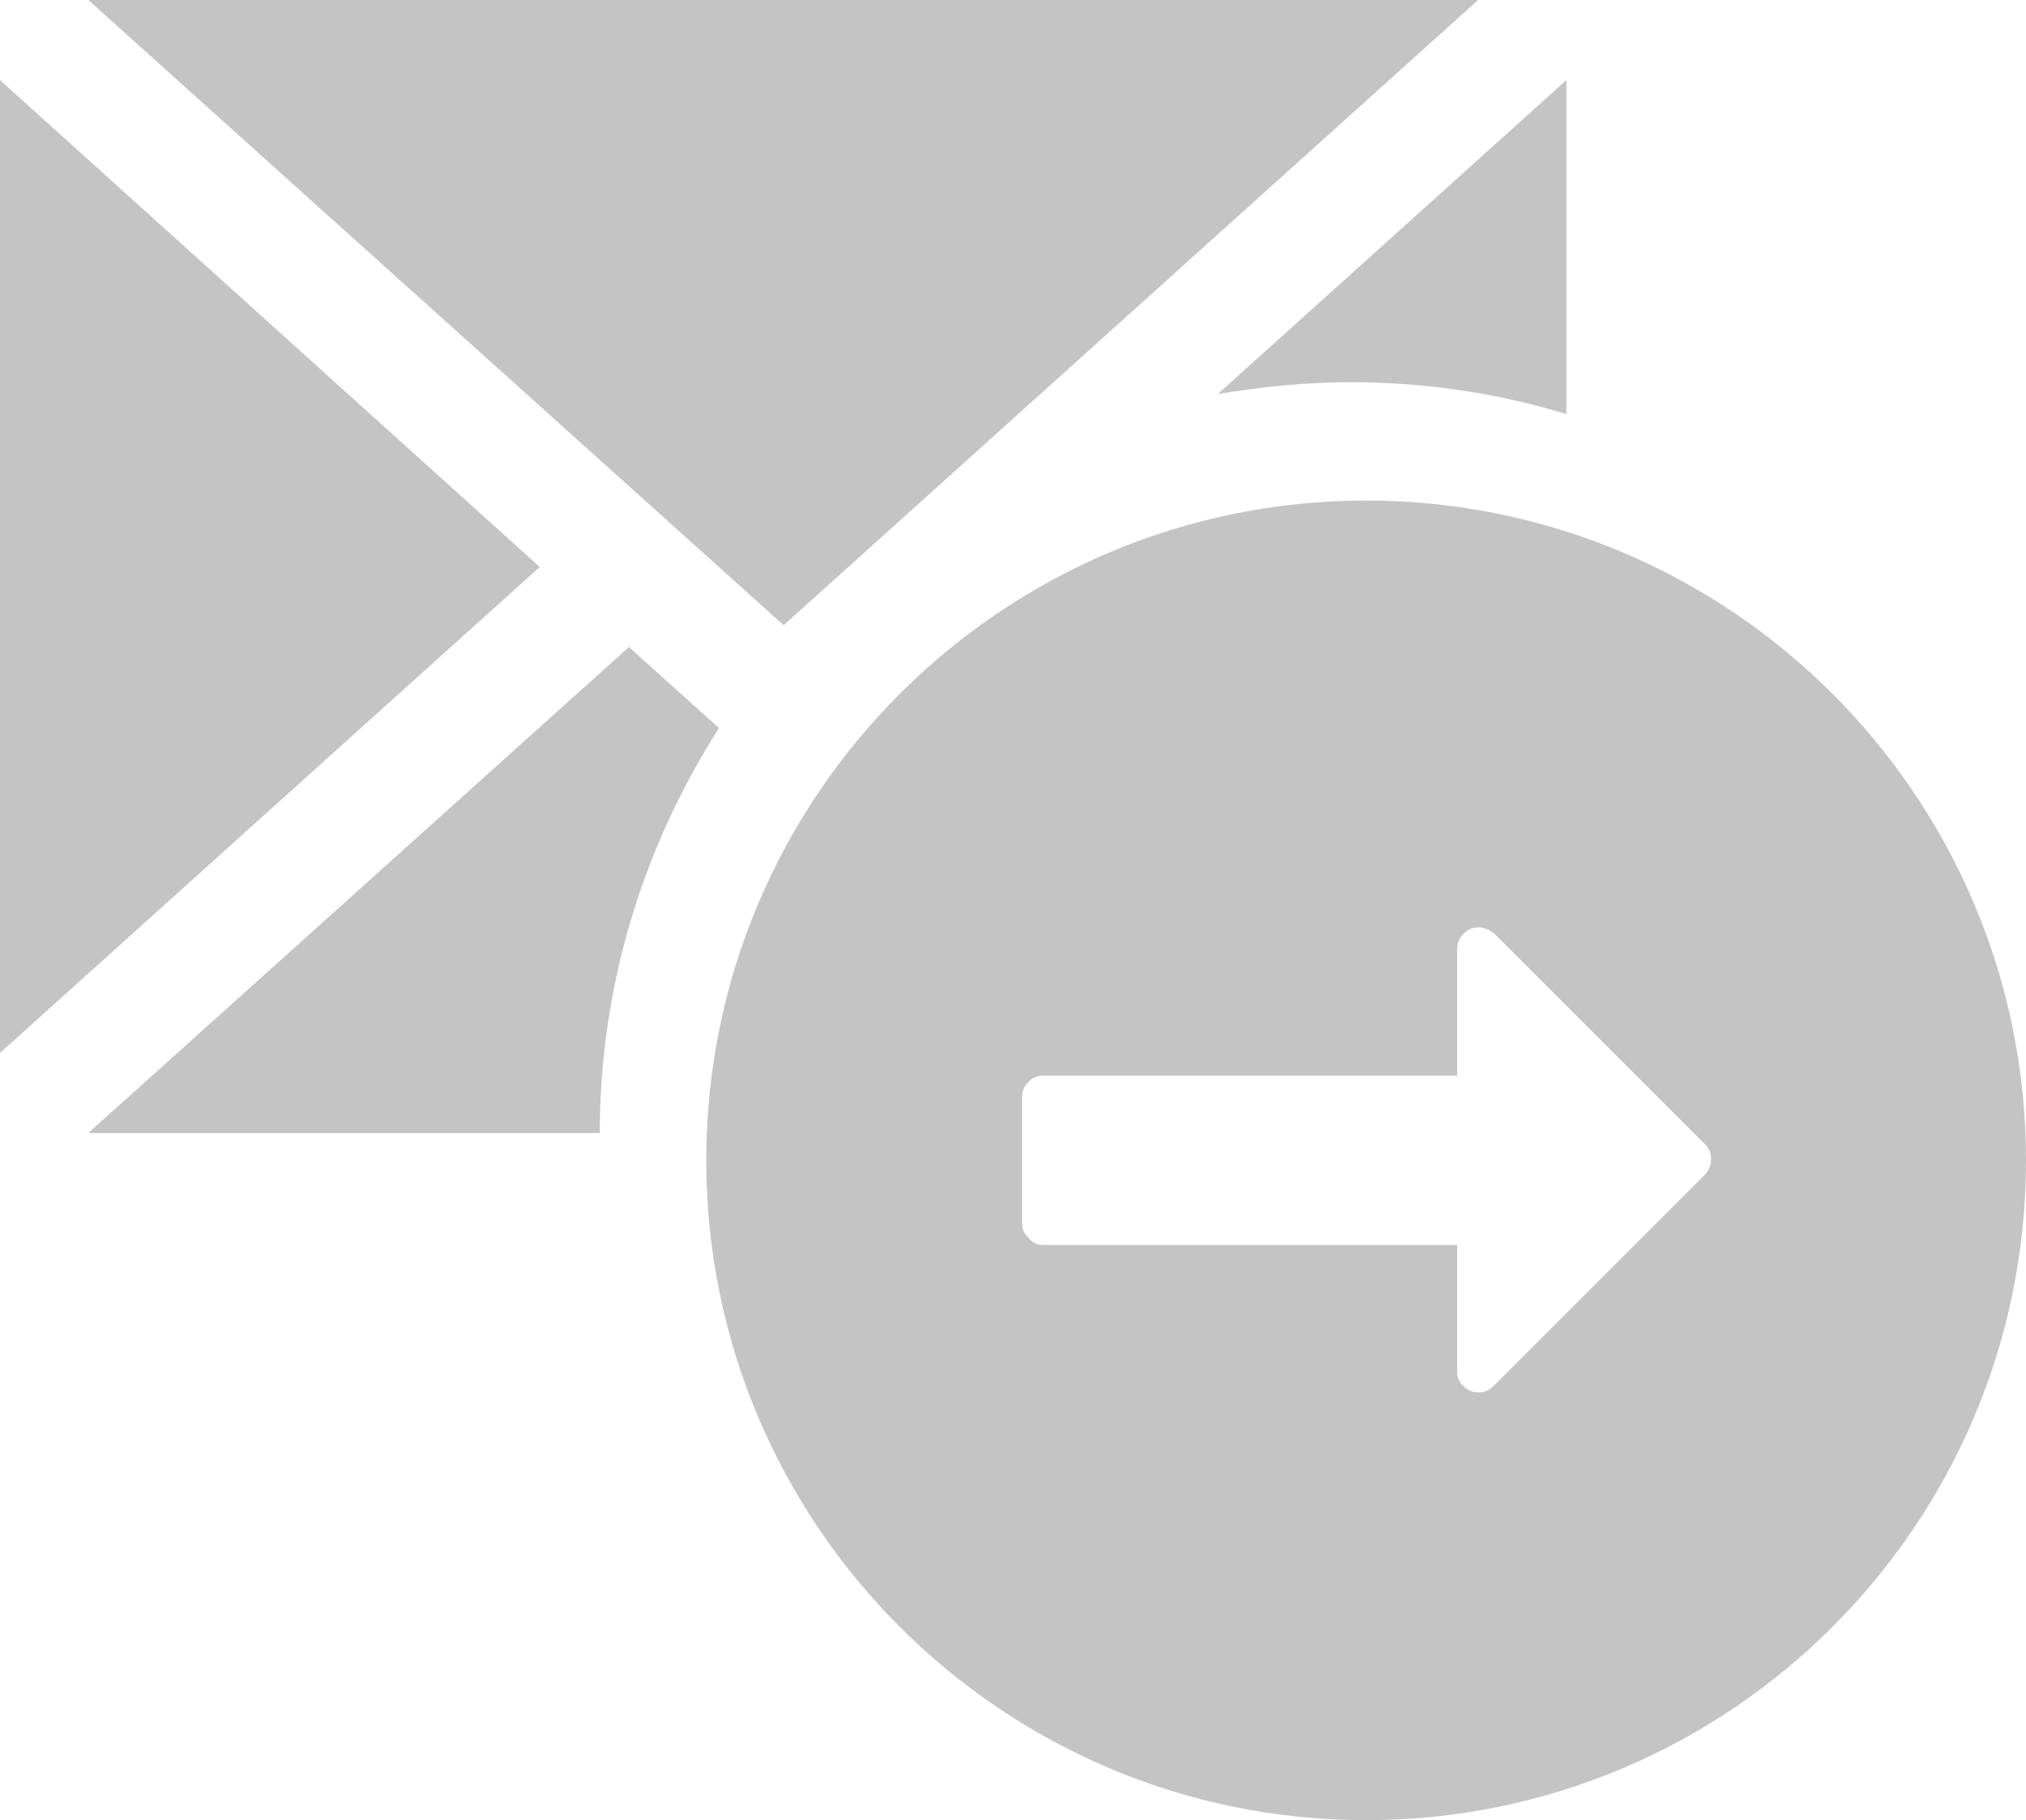 <?xml version="1.0" encoding="utf-8"?>
<!-- Generator: Adobe Illustrator 23.0.2, SVG Export Plug-In . SVG Version: 6.00 Build 0)  -->
<svg version="1.1" id="Layer_1" xmlns="http://www.w3.org/2000/svg" xmlns:xlink="http://www.w3.org/1999/xlink" x="0px" y="0px"
	 viewBox="0 0 22.26 20" style="enable-background:new 0 0 22.26 20;" xml:space="preserve">
<style type="text/css">
	.st0{fill:#C4C4C4;}
</style>
<g>
	<polygon class="st0" points="0,0.88 0,11.57 5.93,6.23 	"/>
	<polygon class="st0" points="16.24,0 0.97,0 8.61,6.87 	"/>
	<path class="st0" d="M7.9,8L6.91,7.11l-5.94,5.34h5.62C6.59,10.81,7.08,9.28,7.9,8z"/>
	<path class="st0" d="M14.84,4.2c0.82,0,1.62,0.12,2.37,0.35V0.88l-3.83,3.45C13.86,4.25,14.34,4.2,14.84,4.2z"/>
	<path class="st0" d="M15.01,5.5c-4,0-7.25,3.25-7.25,7.25S11.01,20,15.01,20s7.25-3.25,7.25-7.25S19.01,5.5,15.01,5.5z
		 M18.73,12.91l-2.32,2.32c-0.05,0.05-0.1,0.07-0.17,0.07c-0.06,0-0.11-0.02-0.16-0.07c-0.05-0.04-0.07-0.1-0.07-0.16v-1.39h-4.55
		c-0.06,0-0.11-0.02-0.16-0.08c-0.05-0.04-0.07-0.1-0.07-0.16v-1.39c0-0.06,0.02-0.11,0.07-0.16c0.04-0.05,0.1-0.07,0.16-0.07h4.55
		v-1.39c0-0.07,0.03-0.13,0.07-0.17c0.05-0.05,0.1-0.07,0.17-0.07c0.05,0,0.11,0.02,0.17,0.07l2.31,2.31
		c0.05,0.05,0.07,0.1,0.07,0.17S18.77,12.87,18.73,12.91z"/>
</g>
</svg>
